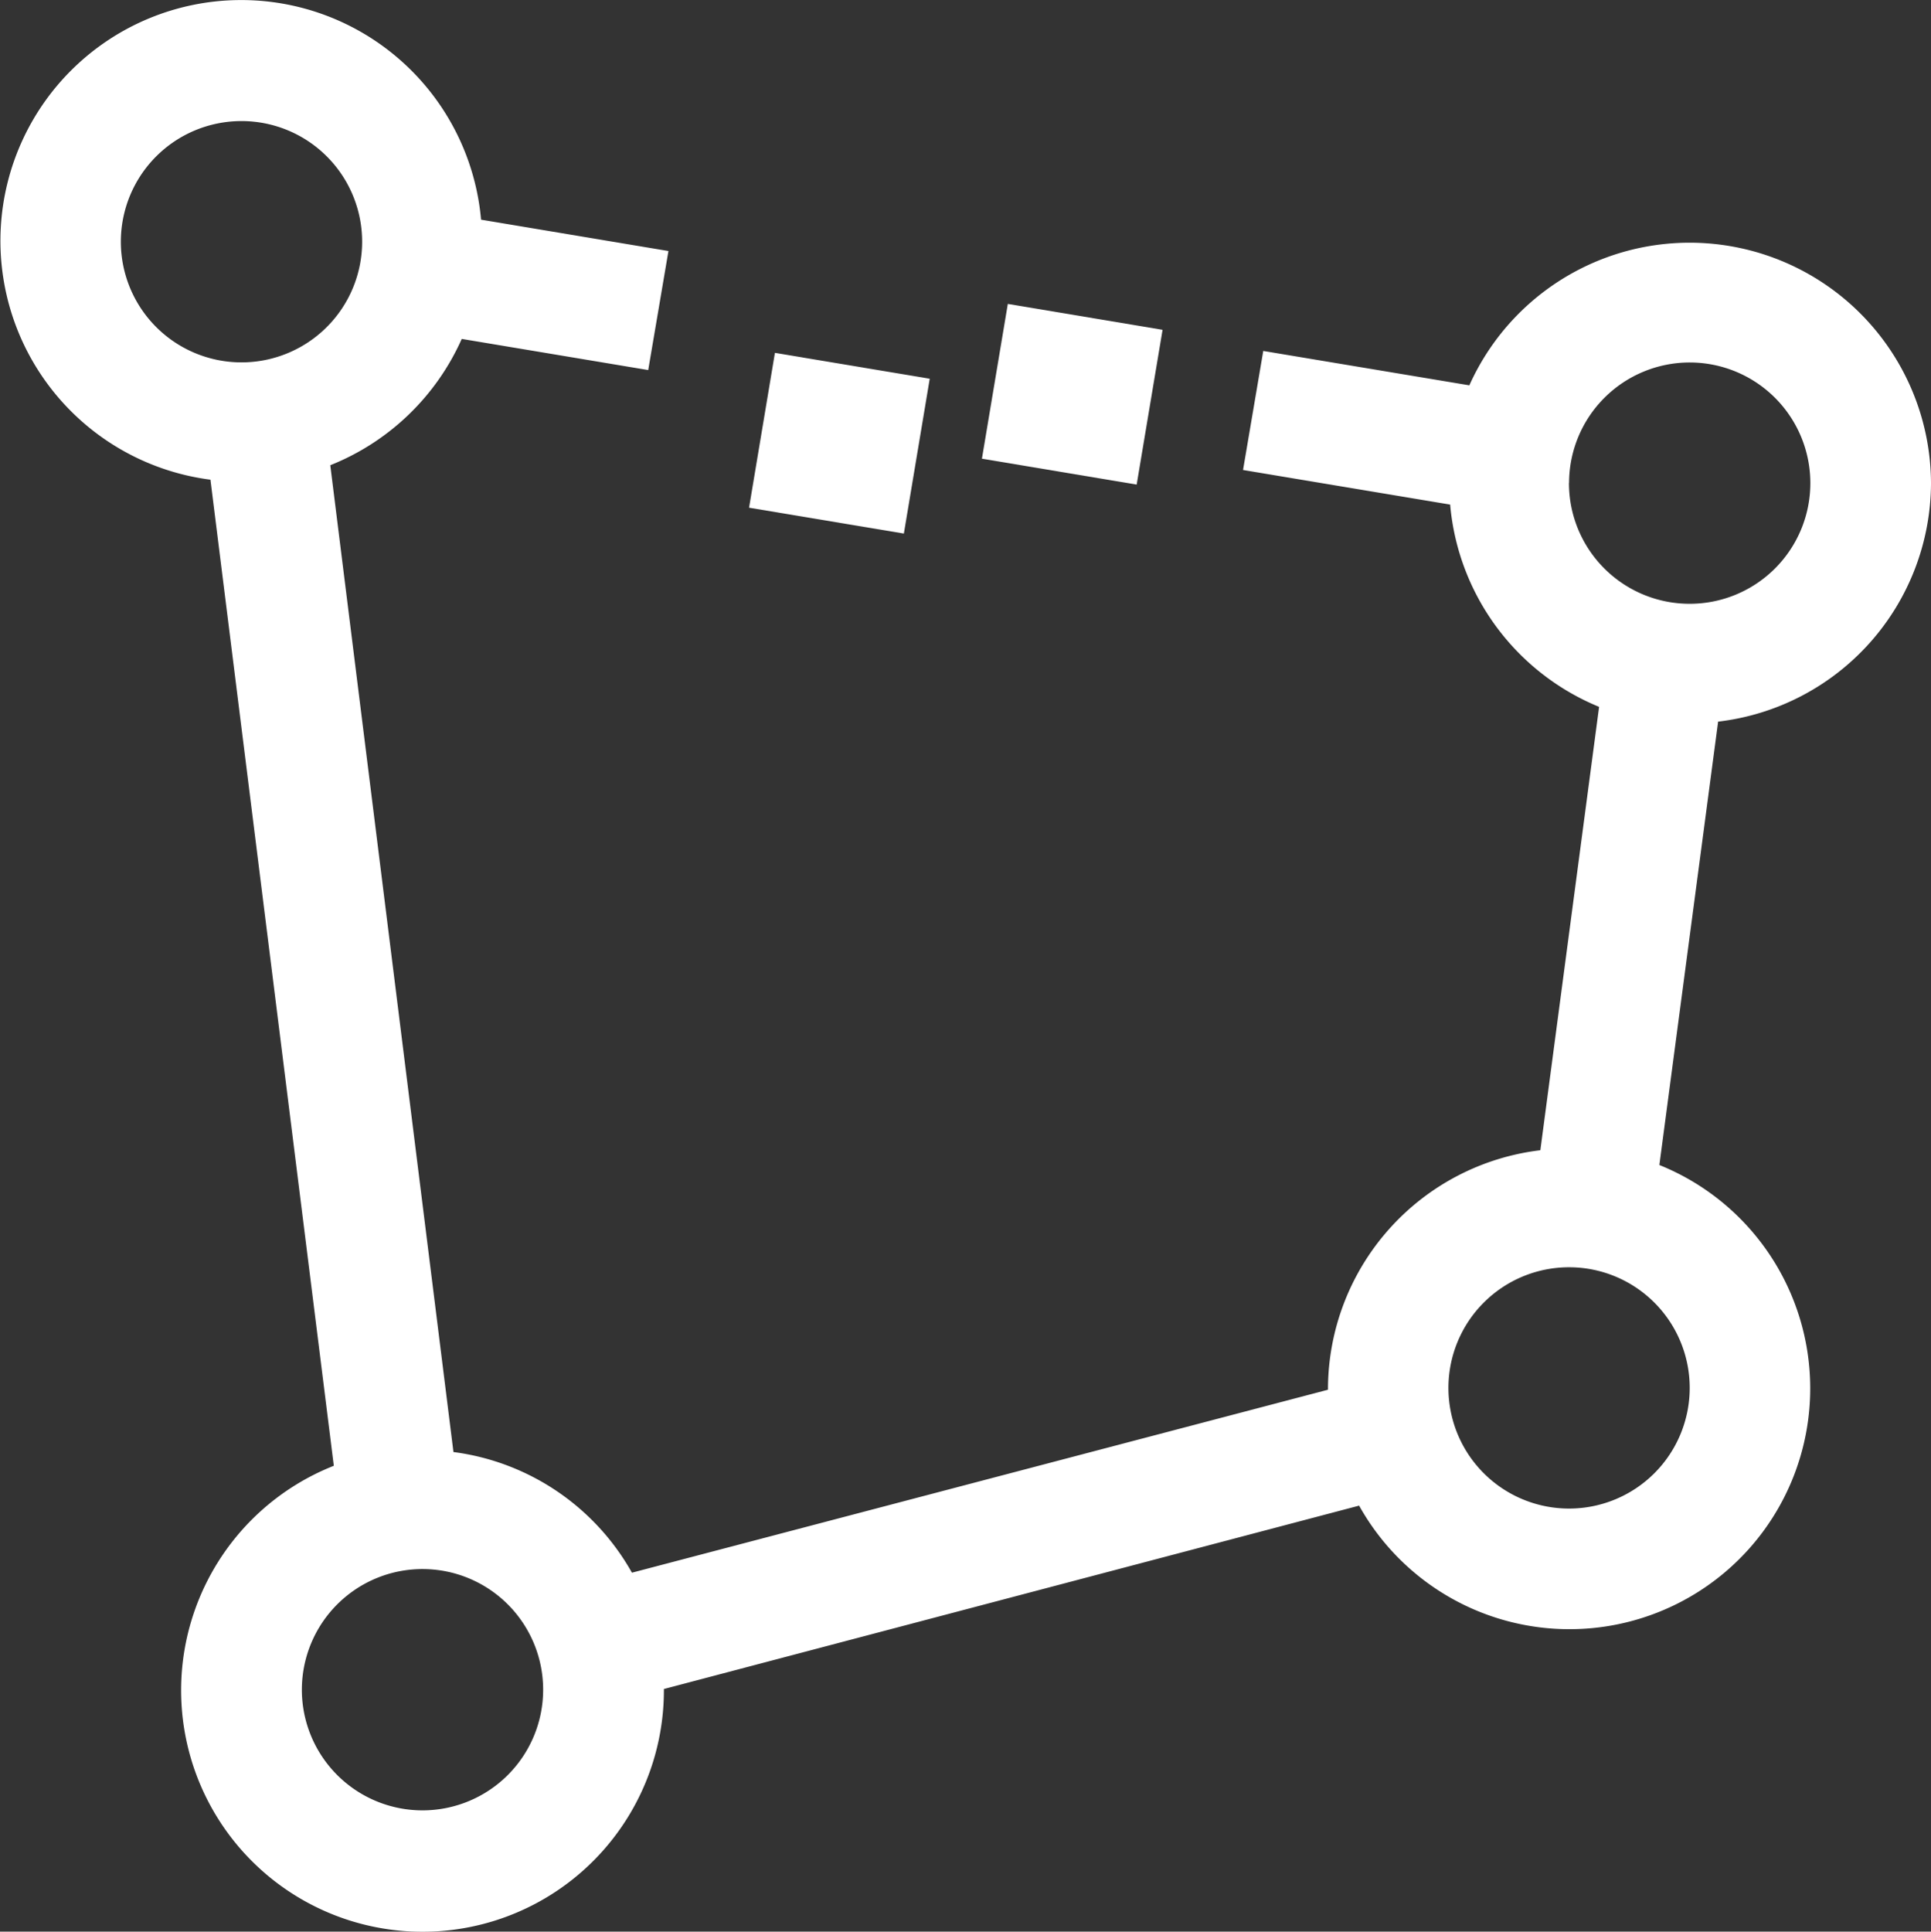 <svg id="shape" xmlns="http://www.w3.org/2000/svg" width="19.095" height="19.099" viewBox="0 0 19.095 19.099">
  <rect x="0" y="0" width="19.095" height="19.099" fill="#333333" stroke="none"/>
  <g id="Group_30" data-name="Group 30" transform="translate(0 0)">
    <g id="Group_29" data-name="Group 29">
      <path id="Path_23" data-name="Path 23" d="M19.155,4.776A2.387,2.387,0,0,0,14.59,3.81L12.552,3.47l-.2,1.177,2.048.342a2.387,2.387,0,0,0,1.473,2l-.581,4.384a2.382,2.382,0,0,0-2.1,2.359v.009L6.309,15.55a2.375,2.375,0,0,0-1.765-1.193L3.326,4.6a2.393,2.393,0,0,0,1.3-1.249l1.844.308.2-1.177-1.853-.31A2.381,2.381,0,1,0,2.141,4.743l1.22,9.75A2.387,2.387,0,1,0,6.625,16.71V16.7L13.5,14.887a2.381,2.381,0,1,0,2.969-3.368l.581-4.384A2.382,2.382,0,0,0,19.155,4.776ZM2.448,3.583A1.193,1.193,0,1,1,3.641,2.39,1.193,1.193,0,0,1,2.448,3.583ZM4.238,17.9A1.193,1.193,0,1,1,5.431,16.71,1.193,1.193,0,0,1,4.238,17.9Zm12.531-4.177a1.193,1.193,0,1,1-1.193-1.193A1.193,1.193,0,0,1,16.769,13.727Zm-1.193-8.95A1.193,1.193,0,1,1,16.769,5.97,1.193,1.193,0,0,1,15.575,4.776Z" transform="translate(-0.06 0)" fill="#fff"/>
      <rect id="Rectangle_3" data-name="Rectangle 3" width="1.552" height="1.552" transform="matrix(0.986, 0.165, -0.165, 0.986, 9.966, 3.005)" fill="#fff"/>
      <rect id="Rectangle_4" data-name="Rectangle 4" width="1.552" height="1.552" transform="translate(7.663 3.489) rotate(9.486)" fill="#fff"/>
    </g>
  </g>
</svg>

